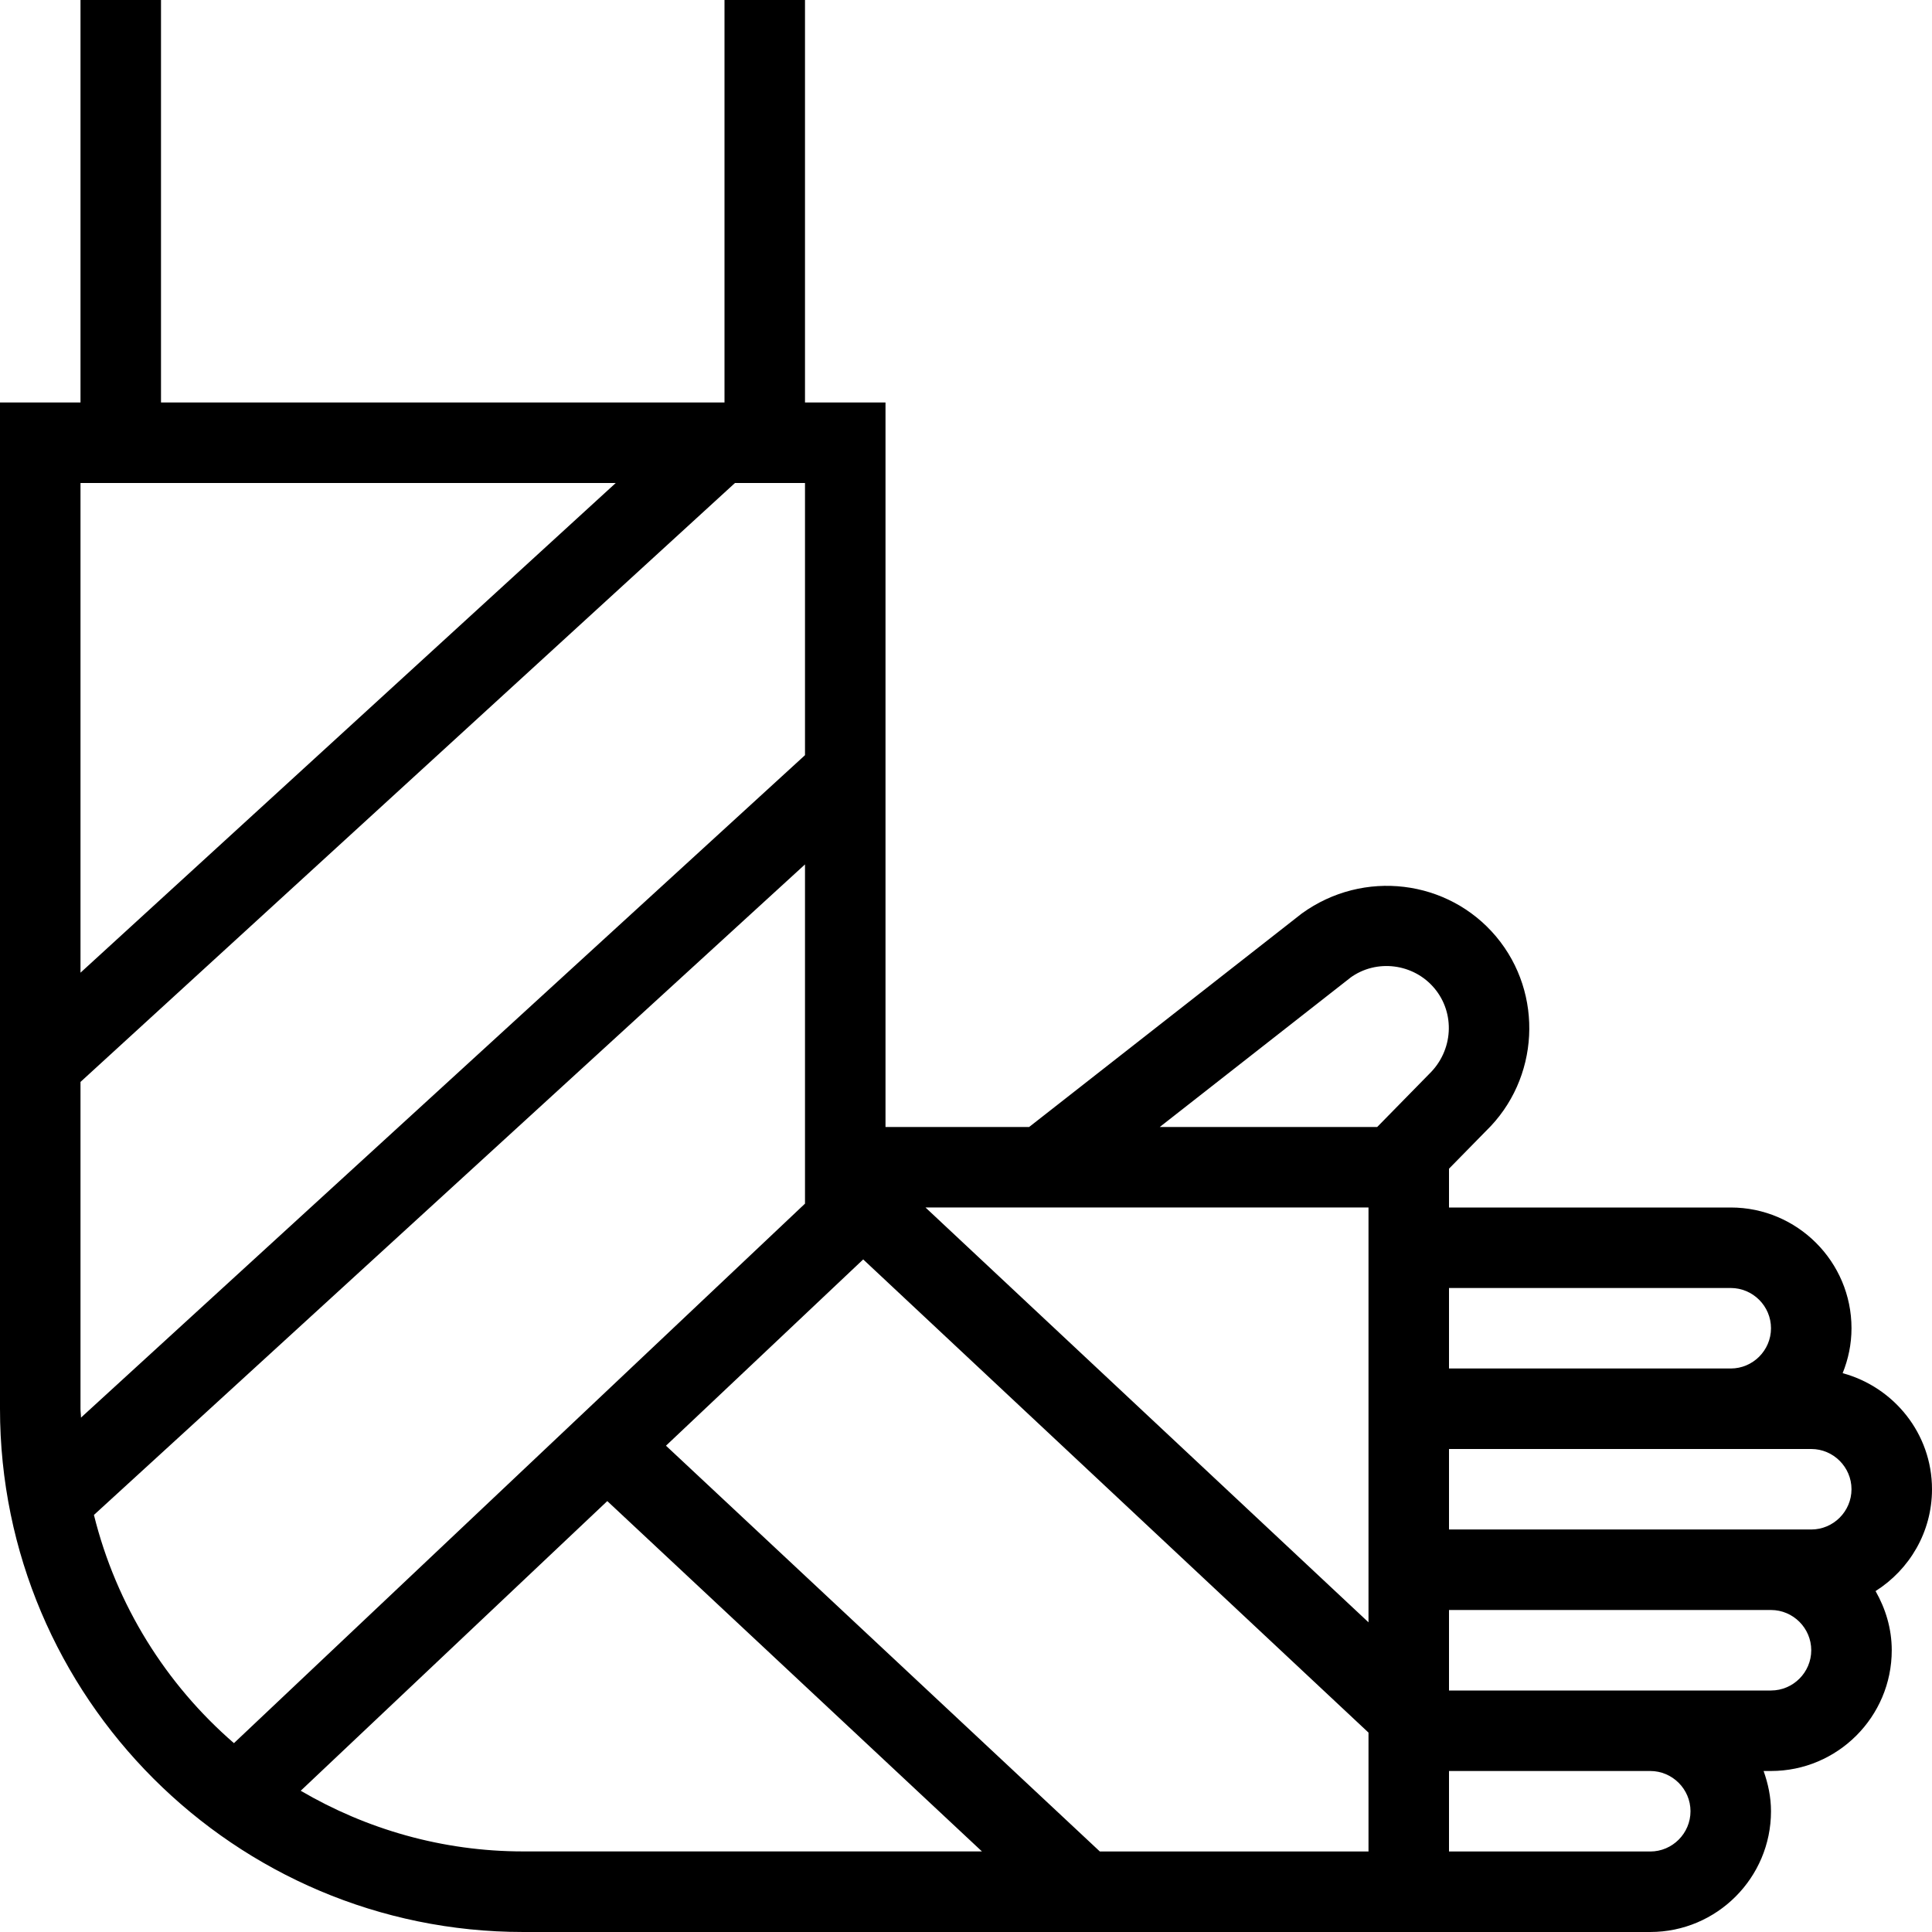 <?xml version="1.0" encoding="UTF-8"?>
<svg xmlns="http://www.w3.org/2000/svg" id="Layer_1" data-name="Layer 1" viewBox="0 0 24 24">
  <path d="m24,18.5c0-.691-.473-1.269-1.11-1.442.07-.173.11-.36.11-.558,0-.827-.673-1.5-1.5-1.5h-3.5v-.482l.459-.468c.665-.644.722-1.705.127-2.415s-1.649-.842-2.415-.287l-3.387,2.652h-1.784V5h-1V0h-1v5H2V0h-1v5H0v12.5c0,3.584,2.916,6.5,6.5,6.5h14c.827,0,1.5-.673,1.5-1.5,0-.176-.036-.343-.092-.5h.092c.827,0,1.5-.673,1.5-1.5,0-.269-.077-.517-.201-.735.42-.266.701-.732.701-1.265Zm-1.5.5h-4.5v-1h4.5c.275,0,.5.225.5.5s-.225.5-.5.5Zm-5.5-4v5.153l-5.503-5.153h5.503Zm-6.277.645l6.277,5.878v1.477h-3.337l-5.39-5.041,2.45-2.314Zm10.777.355c.275,0,.5.225.5.5s-.225.5-.5.5h-3.5v-1h3.5Zm-4.728-3.853c.327-.239.788-.179,1.047.13.26.31.235.773-.065,1.064l-.646.659h-2.701l2.366-1.853ZM1,17.5v-4.06l8.13-7.44h.87v3.381L1.006,17.61c0-.037-.006-.073-.006-.11ZM7.649,6L1,12.083v-6.083h6.649ZM1.167,18.819l8.833-8.081v4.214l-7.094,6.702c-.845-.732-1.462-1.716-1.739-2.834Zm2.568,3.427l3.809-3.599,4.654,4.352h-5.698c-1.009,0-1.952-.278-2.765-.754Zm17.265.254c0,.275-.225.5-.5.5h-2.5v-1h2.5c.275,0,.5.225.5.5Zm1-1.5h-4v-1h4c.275,0,.5.225.5.5s-.225.5-.5.5Z"/>
</svg>
